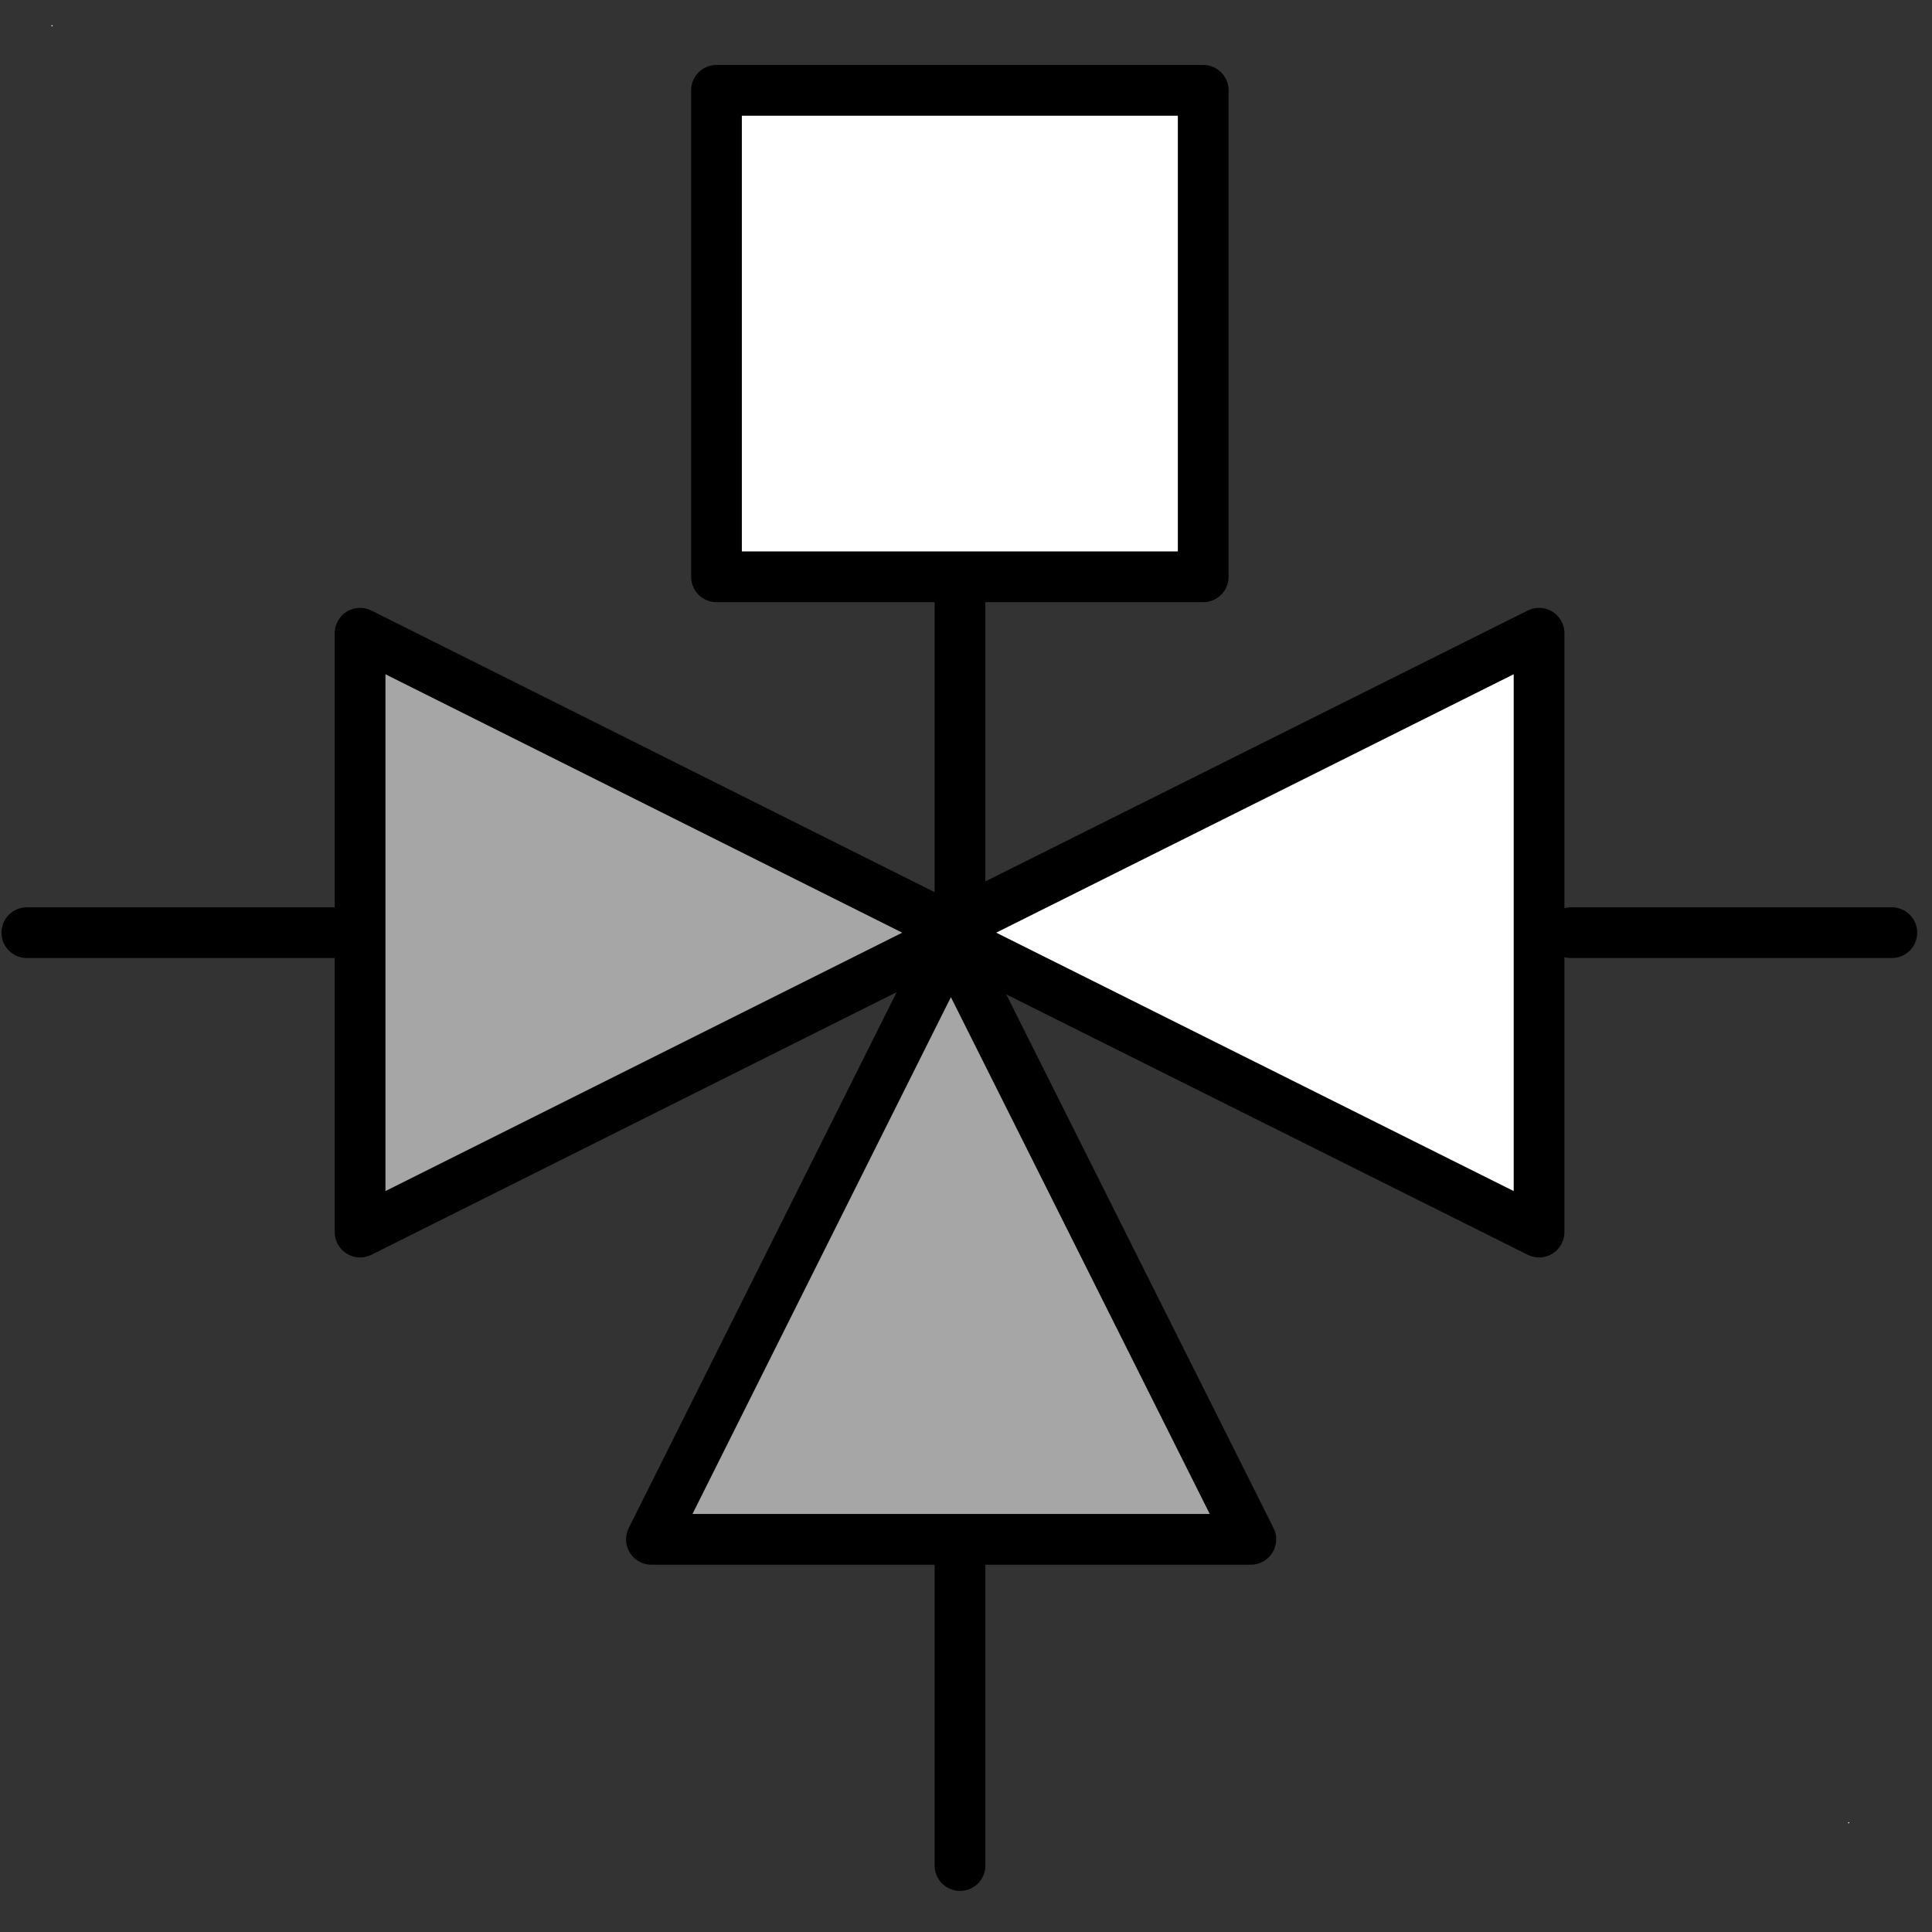 <?xml version="1.0" encoding="UTF-8"?>
<!--
/*******************************************************************************
* Copyright (c) 2010-2016 ITER Organization.
* All rights reserved. This program and the accompanying materials
* are made available under the terms of the Eclipse Public License v1.0
* which accompanies this distribution, and is available at
* http://www.eclipse.org/legal/epl-v10.html
******************************************************************************/
-->
<svg xmlns="http://www.w3.org/2000/svg" xmlns:xlink="http://www.w3.org/1999/xlink" width="29pt" height="29pt" viewBox="0 0 29 29" version="1.1">
<rect x="0" y="0" width="29" height="29" fill="#333333" stroke="none"/>
<g id="surface1">
<path style=" stroke:none;fill-rule:evenodd;fill:rgb(100%,100%,100%);fill-opacity:1;" d="M 0.773 0.379 L 0.789 0.379 L 0.789 0.395 L 0.773 0.395 Z "/>
<path style=" stroke:none;fill-rule:evenodd;fill:rgb(100%,100%,100%);fill-opacity:1;" d="M 27.742 27.352 L 27.758 27.352 L 27.758 27.367 L 27.742 27.367 Z "/>
<path style="fill-rule:nonzero;fill:rgb(100%,100%,100%);fill-opacity:1;stroke-width:1.35;stroke-linecap:round;stroke-linejoin:round;stroke:rgb(0%,0%,0%);stroke-opacity:1;stroke-miterlimit:3.286;" d="M -56.844 14.039 L -50.371 14.039 L -50.371 1.092 L -63.325 1.092 L -63.325 14.039 L -56.844 14.039 " transform="matrix(0.564,0,0,0.564,46.47,0.74)"/>
<path style="fill:none;stroke-width:1.35;stroke-linecap:round;stroke-linejoin:round;stroke:rgb(0%,0%,0%);stroke-opacity:1;stroke-miterlimit:3.286;" d="M -56.844 14.586 L -56.844 22.583 " transform="matrix(0.564,0,0,0.564,46.47,0.74)"/>
<path style="fill-rule:evenodd;fill:rgb(65.098%,65.098%,65.098%);fill-opacity:1;stroke-width:1.35;stroke-linecap:round;stroke-linejoin:round;stroke:rgb(0%,0%,0%);stroke-opacity:1;stroke-miterlimit:3.286;" d="M -72.81 15.541 L -72.81 31.479 M -72.81 31.479 L -56.872 23.51 L -72.81 15.541 " transform="matrix(0.564,0,0,0.564,46.47,0.74)"/>
<path style="fill-rule:evenodd;fill:rgb(100%,100%,100%);fill-opacity:1;stroke-width:1.35;stroke-linecap:round;stroke-linejoin:round;stroke:rgb(0%,0%,0%);stroke-opacity:1;stroke-miterlimit:3.286;" d="M -57.391 23.51 L -41.433 31.479 L -41.433 15.541 L -57.391 23.51 " transform="matrix(0.564,0,0,0.564,46.47,0.74)"/>
<path style="fill-rule:evenodd;fill:rgb(65.098%,65.098%,65.098%);fill-opacity:1;stroke-width:1.35;stroke-linecap:round;stroke-linejoin:round;stroke:rgb(0%,0%,0%);stroke-opacity:1;stroke-miterlimit:3.286;" d="M -57.087 23.718 L -65.056 39.656 L -49.104 39.656 Z " transform="matrix(0.564,0,0,0.564,46.47,0.74)"/>
<path style="fill:none;stroke-width:1.35;stroke-linecap:round;stroke-linejoin:round;stroke:rgb(0%,0%,0%);stroke-opacity:1;stroke-miterlimit:3.286;" d="M -81.679 23.51 L -73.122 23.51 " transform="matrix(0.564,0,0,0.564,46.47,0.74)"/>
<path style="fill:none;stroke-width:1.35;stroke-linecap:round;stroke-linejoin:round;stroke:rgb(0%,0%,0%);stroke-opacity:1;stroke-miterlimit:3.286;" d="M -40.581 23.51 L -32.044 23.51 " transform="matrix(0.564,0,0,0.564,46.47,0.74)"/>
<path style="fill:none;stroke-width:1.35;stroke-linecap:round;stroke-linejoin:round;stroke:rgb(0%,0%,0%);stroke-opacity:1;stroke-miterlimit:3.286;" d="M -56.844 39.808 L -56.844 48.338 " transform="matrix(0.564,0,0,0.564,46.47,0.74)"/>
</g>
<animate
 attributeName="opacity"
 values="1;0"
 calcMode="discrete"
 dur="1000ms"
 begin="0s"
 fill="freeze"
 repeatCount="indefinite"
 id="animate12" />
</svg>


